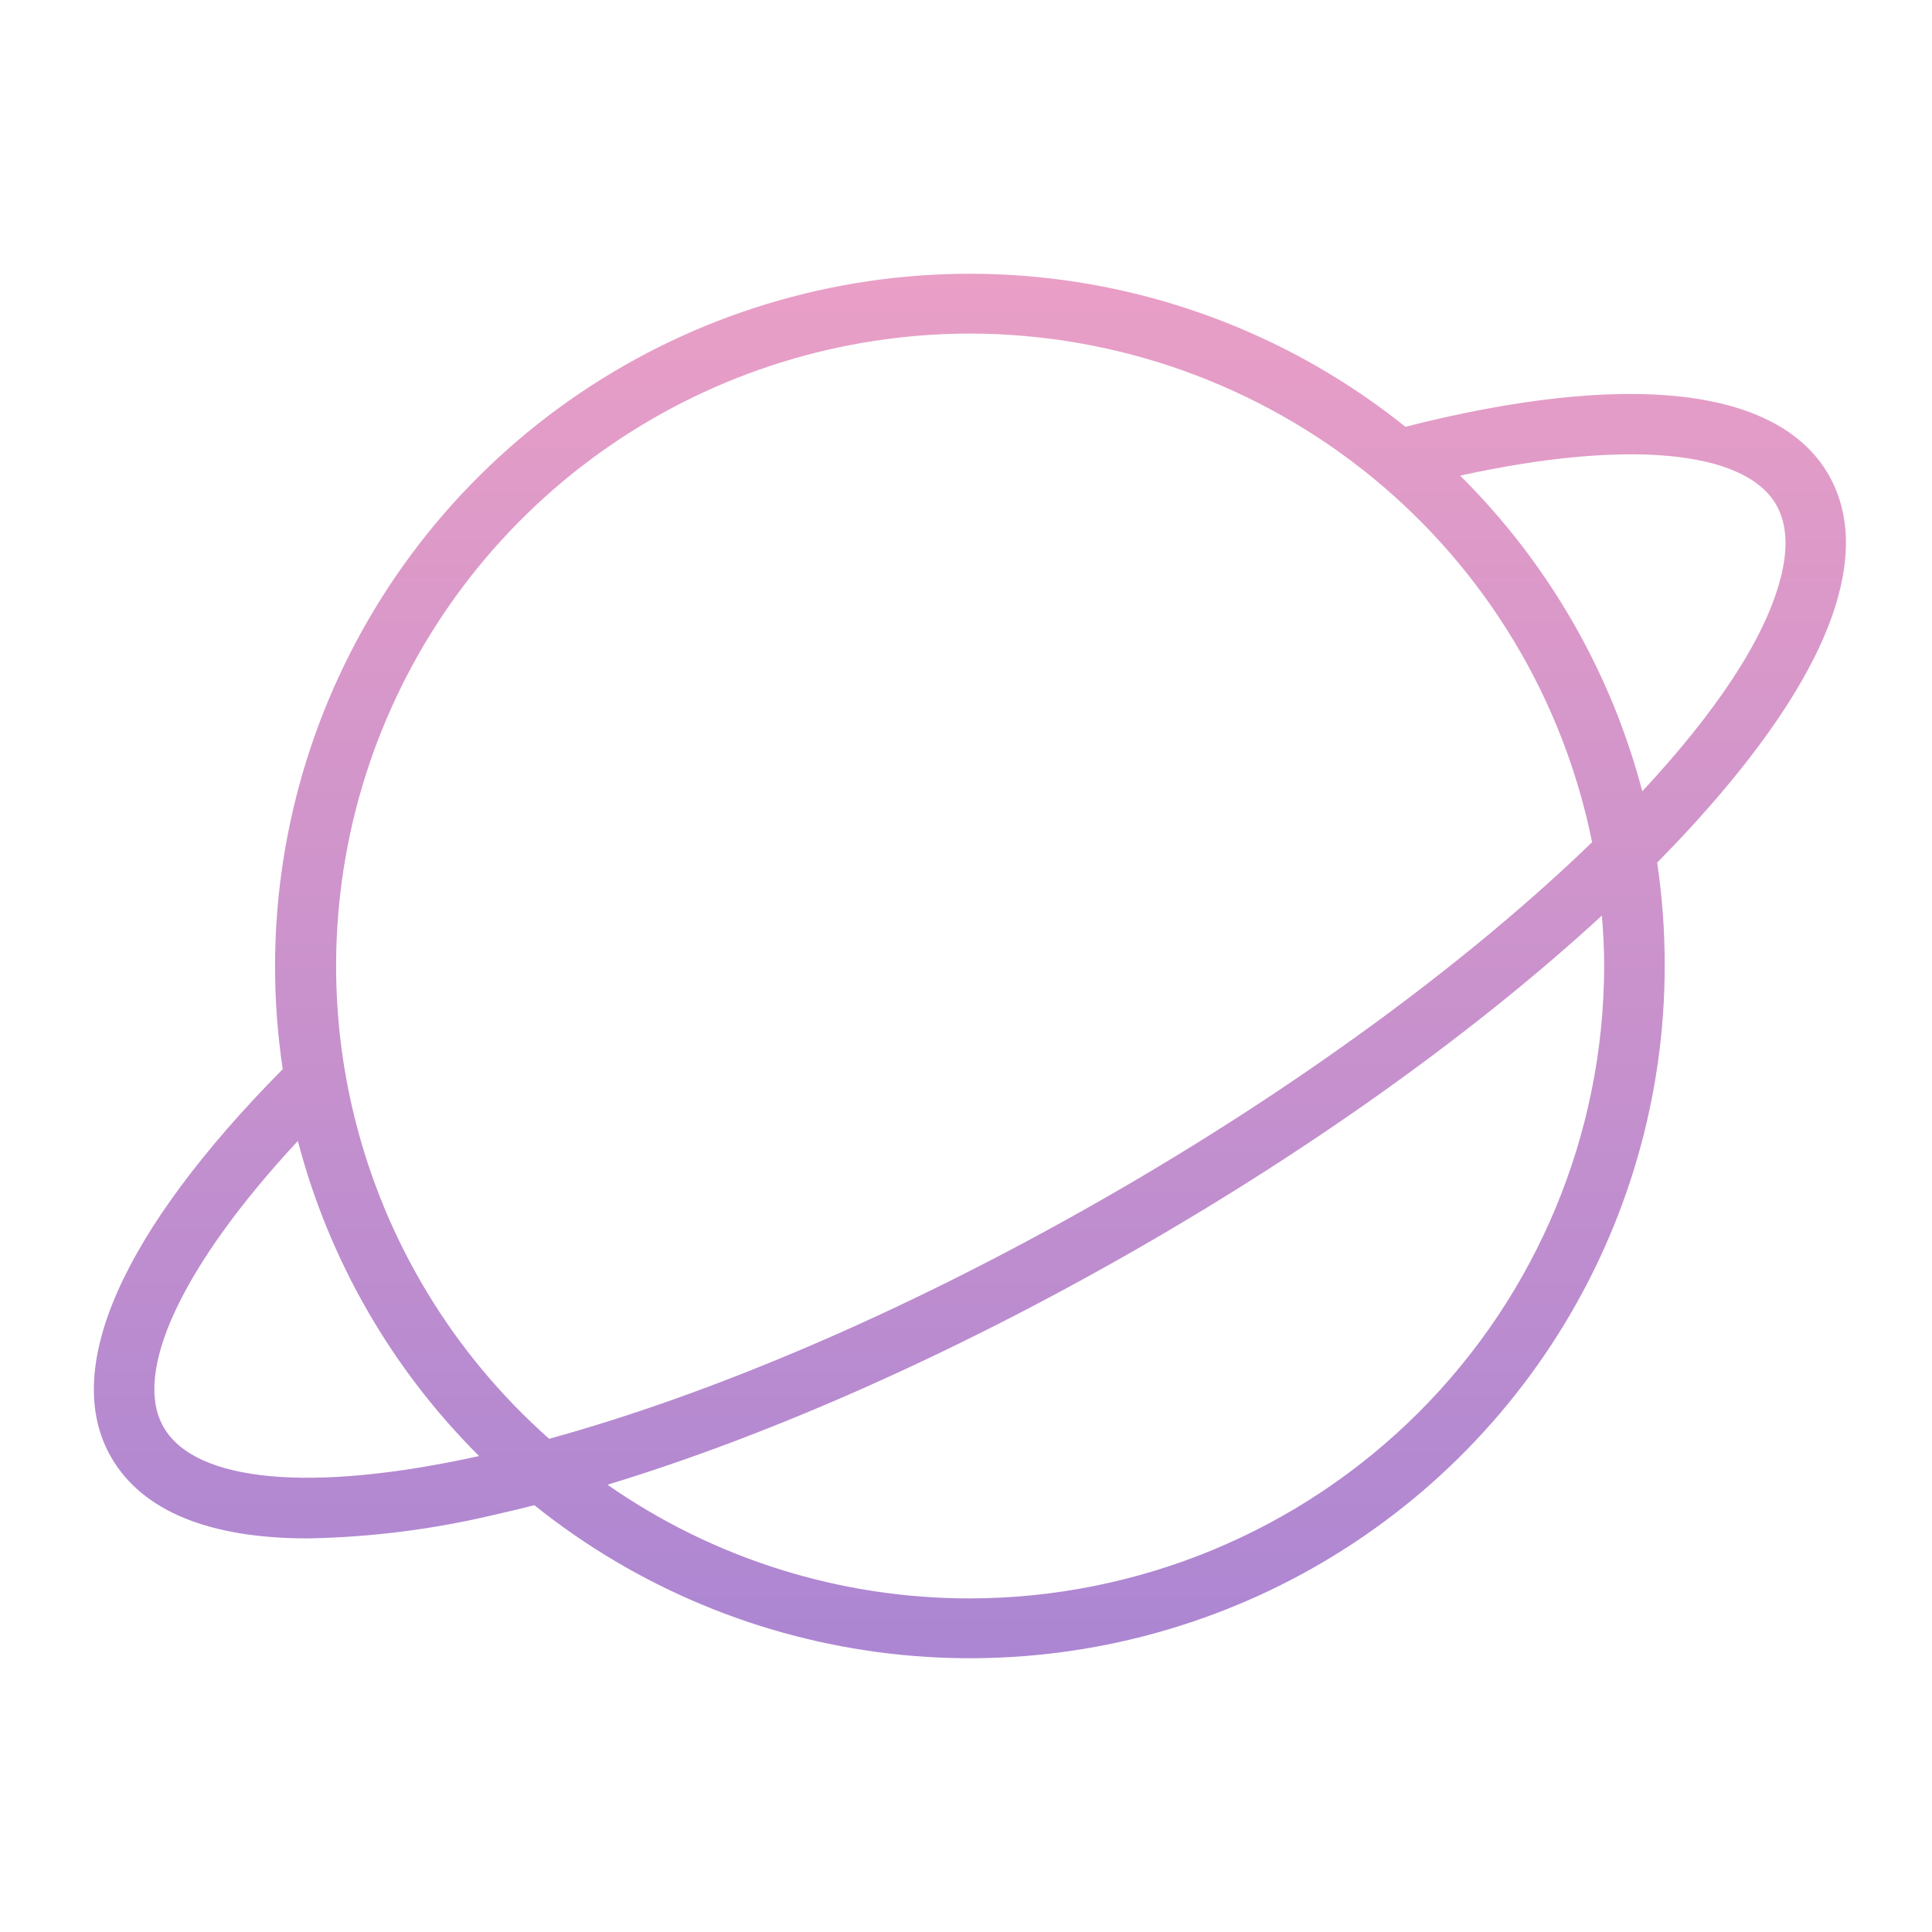 <svg width="247" height="247" viewBox="0 0 247 247" fill="none" xmlns="http://www.w3.org/2000/svg">
<g opacity="0.5">
<path d="M233.742 60.627C227.244 49.481 208.08 47.344 179.675 54.563C165.746 43.389 148.76 36.665 130.936 35.271C113.112 33.877 95.281 37.878 79.775 46.75C64.269 55.622 51.809 68.953 44.025 84.999C36.241 101.045 33.496 119.059 36.147 136.686C15.505 157.563 7.724 175.186 14.25 186.371C18.238 193.214 26.802 196.679 39.353 196.679C47.381 196.535 55.37 195.525 63.181 193.667C64.861 193.291 66.579 192.878 68.317 192.435C81.365 202.904 97.117 209.481 113.754 211.408C130.391 213.335 147.236 210.534 162.344 203.327C177.453 196.12 190.209 184.801 199.142 170.676C208.075 156.551 212.82 140.197 212.83 123.499C212.836 119.076 212.514 114.659 211.864 110.284C224.193 97.771 232.439 85.951 235.036 76.143C236.667 70.118 236.223 64.901 233.742 60.627ZM124.006 42.647C142.754 42.67 160.918 49.158 175.415 61.01C189.911 72.863 199.849 89.35 203.542 107.675C187.93 122.777 166.081 138.938 141.278 153.145C114.911 168.247 90.291 178.411 70.209 183.945C57.916 173.059 49.233 158.704 45.311 142.785C41.389 126.865 42.413 110.133 48.248 94.808C54.083 79.482 64.453 66.287 77.983 56.971C91.513 47.656 107.563 42.66 124.006 42.647ZM20.941 182.502C16.838 175.475 23.355 161.711 38.078 145.868C42.07 161.111 50.069 175.016 61.25 186.15C39.874 190.875 25.015 189.509 20.941 182.502ZM124.006 204.351C107.427 204.367 91.246 199.292 77.663 189.817C98.498 183.483 121.911 173.098 145.101 159.825C168.514 146.407 189.137 131.469 204.797 117.05C204.971 119.177 205.087 121.324 205.087 123.499C205.061 144.931 196.511 165.478 181.312 180.635C166.112 195.792 145.504 204.32 124.006 204.351ZM227.582 74.151C225.526 81.851 219.298 91.139 209.962 101.159C205.945 85.881 197.905 71.951 186.675 60.81C207.771 56.171 222.967 57.48 227.061 64.496C228.47 66.932 228.654 70.175 227.582 74.151Z" fill="url(#paint0_linear_35_14128)"/>
</g>
<defs>
<linearGradient id="paint0_linear_35_14128" x1="124" y1="35" x2="124" y2="212" gradientUnits="userSpaceOnUse">
<stop stop-color="#D43F8D"/>
<stop offset="1" stop-color="#590DA6"/>
</linearGradient>
</defs>
</svg>
